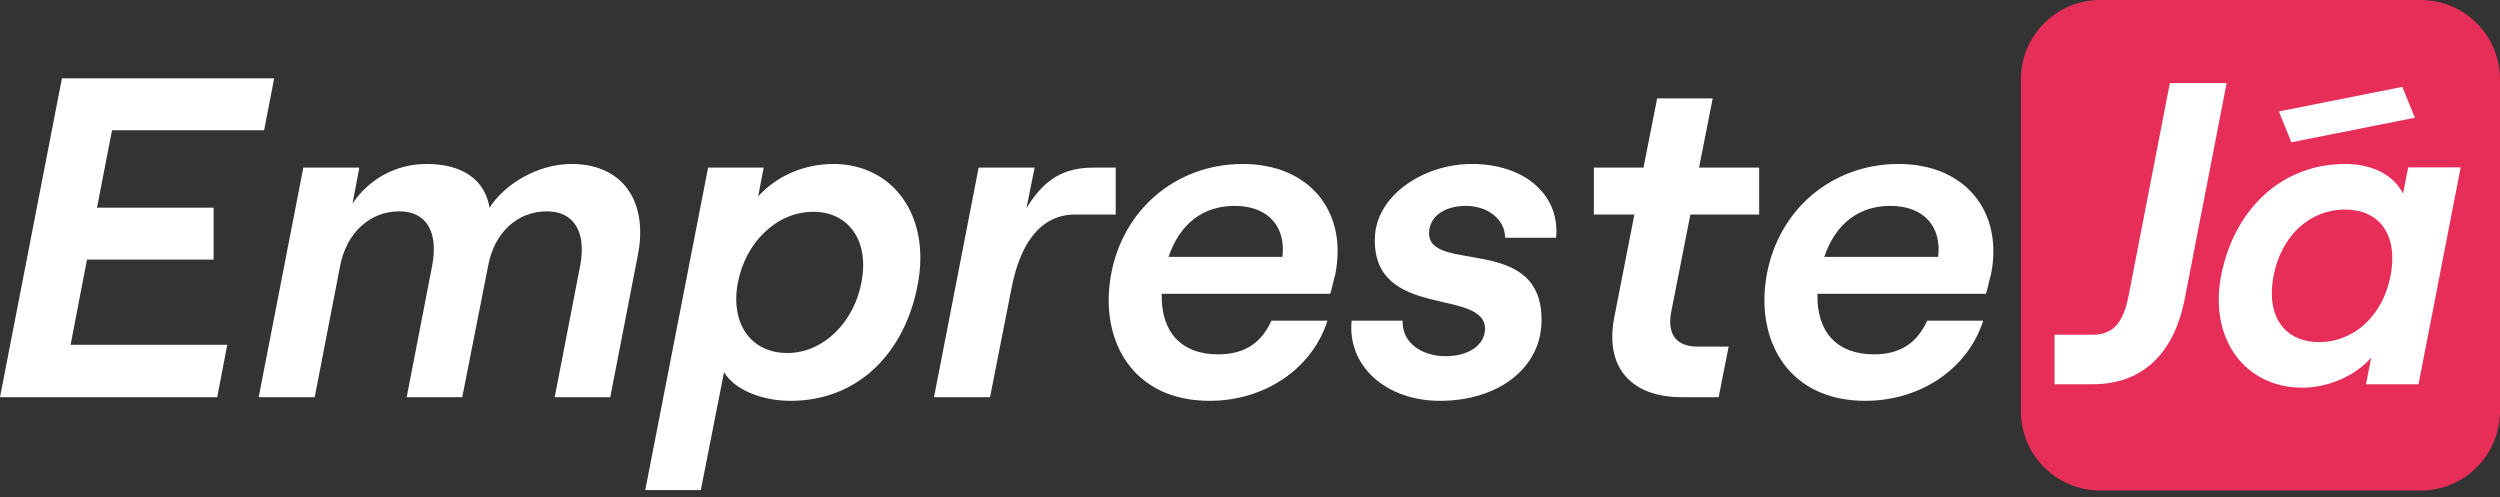 <svg width="176" height="35" viewBox="0 0 176 35" fill="none" xmlns="http://www.w3.org/2000/svg">
<rect x="0" y="0" width="176" height="35" fill="#333333" stroke="none"/>
<g clip-path="url(#clip0_2506_326)">
<path d="M170.413 0H147.858C144.772 0 142.27 2.502 142.27 5.589V28.944C142.27 32.031 144.772 34.533 147.858 34.533H170.413C173.499 34.533 176.001 32.031 176.001 28.944V5.589C176.001 2.502 173.499 0 170.413 0Z" fill="#E62E59"/>
<path d="M0 27.962L4.36 5.515H19.3L18.595 9.171H7.887L6.829 14.622H15.037V18.278H6.124L4.97 24.274H15.998L15.293 27.962H0Z" fill="white"/>
<path d="M18.211 27.962L21.354 11.8H25.297L24.816 14.333C25.906 12.698 27.766 11.543 30.042 11.543C32.607 11.543 34.145 12.698 34.466 14.622C35.524 12.955 37.865 11.543 40.237 11.543C43.86 11.543 45.623 14.205 44.918 17.893L42.962 27.962H39.051L40.846 18.694C41.295 16.322 40.397 14.878 38.505 14.878C36.39 14.878 34.786 16.418 34.37 18.694L32.542 27.962H28.631L30.426 18.694C30.875 16.322 30.009 14.878 28.118 14.878C26.002 14.878 24.399 16.418 23.95 18.694L22.155 27.962H18.211H18.211Z" fill="white"/>
<path d="M45.426 34.503L49.85 11.8H53.762L53.377 13.821C54.627 12.442 56.519 11.544 58.667 11.544C62.867 11.544 65.56 15.199 64.598 20.073C63.701 24.819 60.431 28.218 55.653 28.218C53.601 28.218 51.678 27.416 50.973 26.198L49.338 34.503H45.426H45.426ZM60.655 19.817C61.2 16.931 59.725 14.879 57.192 14.911C54.659 14.943 52.48 17.059 51.934 19.945C51.421 22.831 52.896 24.883 55.493 24.851C57.962 24.819 60.142 22.703 60.655 19.817V19.817Z" fill="white"/>
<path d="M78.546 15.103H75.693C73.192 15.103 71.781 17.252 71.204 20.33L69.698 27.962H65.754L68.896 11.8H72.839L72.262 14.654C73.513 12.602 74.891 11.8 76.975 11.8H78.546V15.103L78.546 15.103Z" fill="white"/>
<path d="M93.999 19.336C93.935 19.496 93.743 20.426 93.647 20.683H81.784C81.72 23.344 83.13 24.947 85.76 24.947C87.716 24.947 88.838 24.049 89.511 22.575H93.454C92.397 25.909 89.094 28.218 85.151 28.218C79.765 28.218 77.424 24.017 78.194 19.464C78.995 14.75 82.811 11.544 87.492 11.544C92.172 11.544 94.898 14.879 93.999 19.336H93.999ZM90.28 18.085C90.537 16.033 89.35 14.494 86.914 14.494C84.734 14.494 83.067 15.713 82.265 18.085H90.28Z" fill="white"/>
<path d="M95.154 22.574H98.745C98.681 24.081 100.027 25.076 101.791 25.076C103.362 25.076 104.516 24.306 104.548 23.183C104.58 20.233 96.662 22.542 96.789 16.802C96.822 13.82 100.156 11.543 103.619 11.543C107.338 11.543 109.838 13.724 109.55 16.738H105.959C105.959 15.423 104.708 14.494 103.202 14.494C101.695 14.494 100.637 15.231 100.605 16.386C100.541 19.304 108.62 16.418 108.524 22.607C108.492 25.909 105.478 28.218 101.374 28.218C97.527 28.218 94.834 25.717 95.155 22.575L95.154 22.574Z" fill="white"/>
<path d="M116.664 6.926H120.575L119.614 11.8H123.846V15.103H119.004L117.658 21.933C117.337 23.568 118.043 24.402 119.517 24.402H121.697L120.992 27.961H118.395C114.869 27.961 112.945 25.909 113.65 22.317L115.061 15.102H112.207V11.8H115.702L116.663 6.926L116.664 6.926Z" fill="white"/>
<path d="M140.163 19.336C140.099 19.496 139.907 20.426 139.81 20.683H127.948C127.884 23.344 129.295 24.947 131.923 24.947C133.879 24.947 135.001 24.049 135.675 22.575H139.618C138.561 25.909 135.258 28.218 131.315 28.218C125.929 28.218 123.588 24.017 124.358 19.464C125.159 14.75 128.974 11.544 133.655 11.544C138.336 11.544 141.061 14.879 140.164 19.336H140.163ZM136.444 18.085C136.701 16.033 135.514 14.494 133.078 14.494C130.897 14.494 129.23 15.713 128.429 18.085H136.444Z" fill="white"/>
<path d="M144.641 23.567H147.305C148.789 23.567 149.486 22.689 149.849 20.841L152.757 5.848H156.754L153.816 20.992C153.029 25.081 150.667 27.05 147.336 27.05H144.641V23.567Z" fill="white"/>
<path d="M156.364 19.417C157.272 14.753 160.603 11.543 165.115 11.543C167.084 11.543 168.568 12.39 169.173 13.633L169.536 11.785H173.231L170.264 27.05H166.569L166.932 25.172C165.933 26.354 164.025 27.293 162.087 27.293C158.029 27.293 155.515 23.84 156.364 19.418V19.417ZM168.295 19.417C168.84 16.6 167.568 14.753 165.085 14.753C162.602 14.753 160.603 16.601 160.058 19.417C159.513 22.234 160.815 24.082 163.267 24.082C165.72 24.082 167.75 22.234 168.294 19.417H168.295Z" fill="white"/>
<path d="M170.009 8.288L161.312 10.016L160.43 7.844L169.126 6.116L170.009 8.288Z" fill="white"/>
</g>
<defs>
<clipPath id="clip0_2506_326">
<rect width="176" height="34.533" fill="white"/>
</clipPath>
</defs>
</svg>
